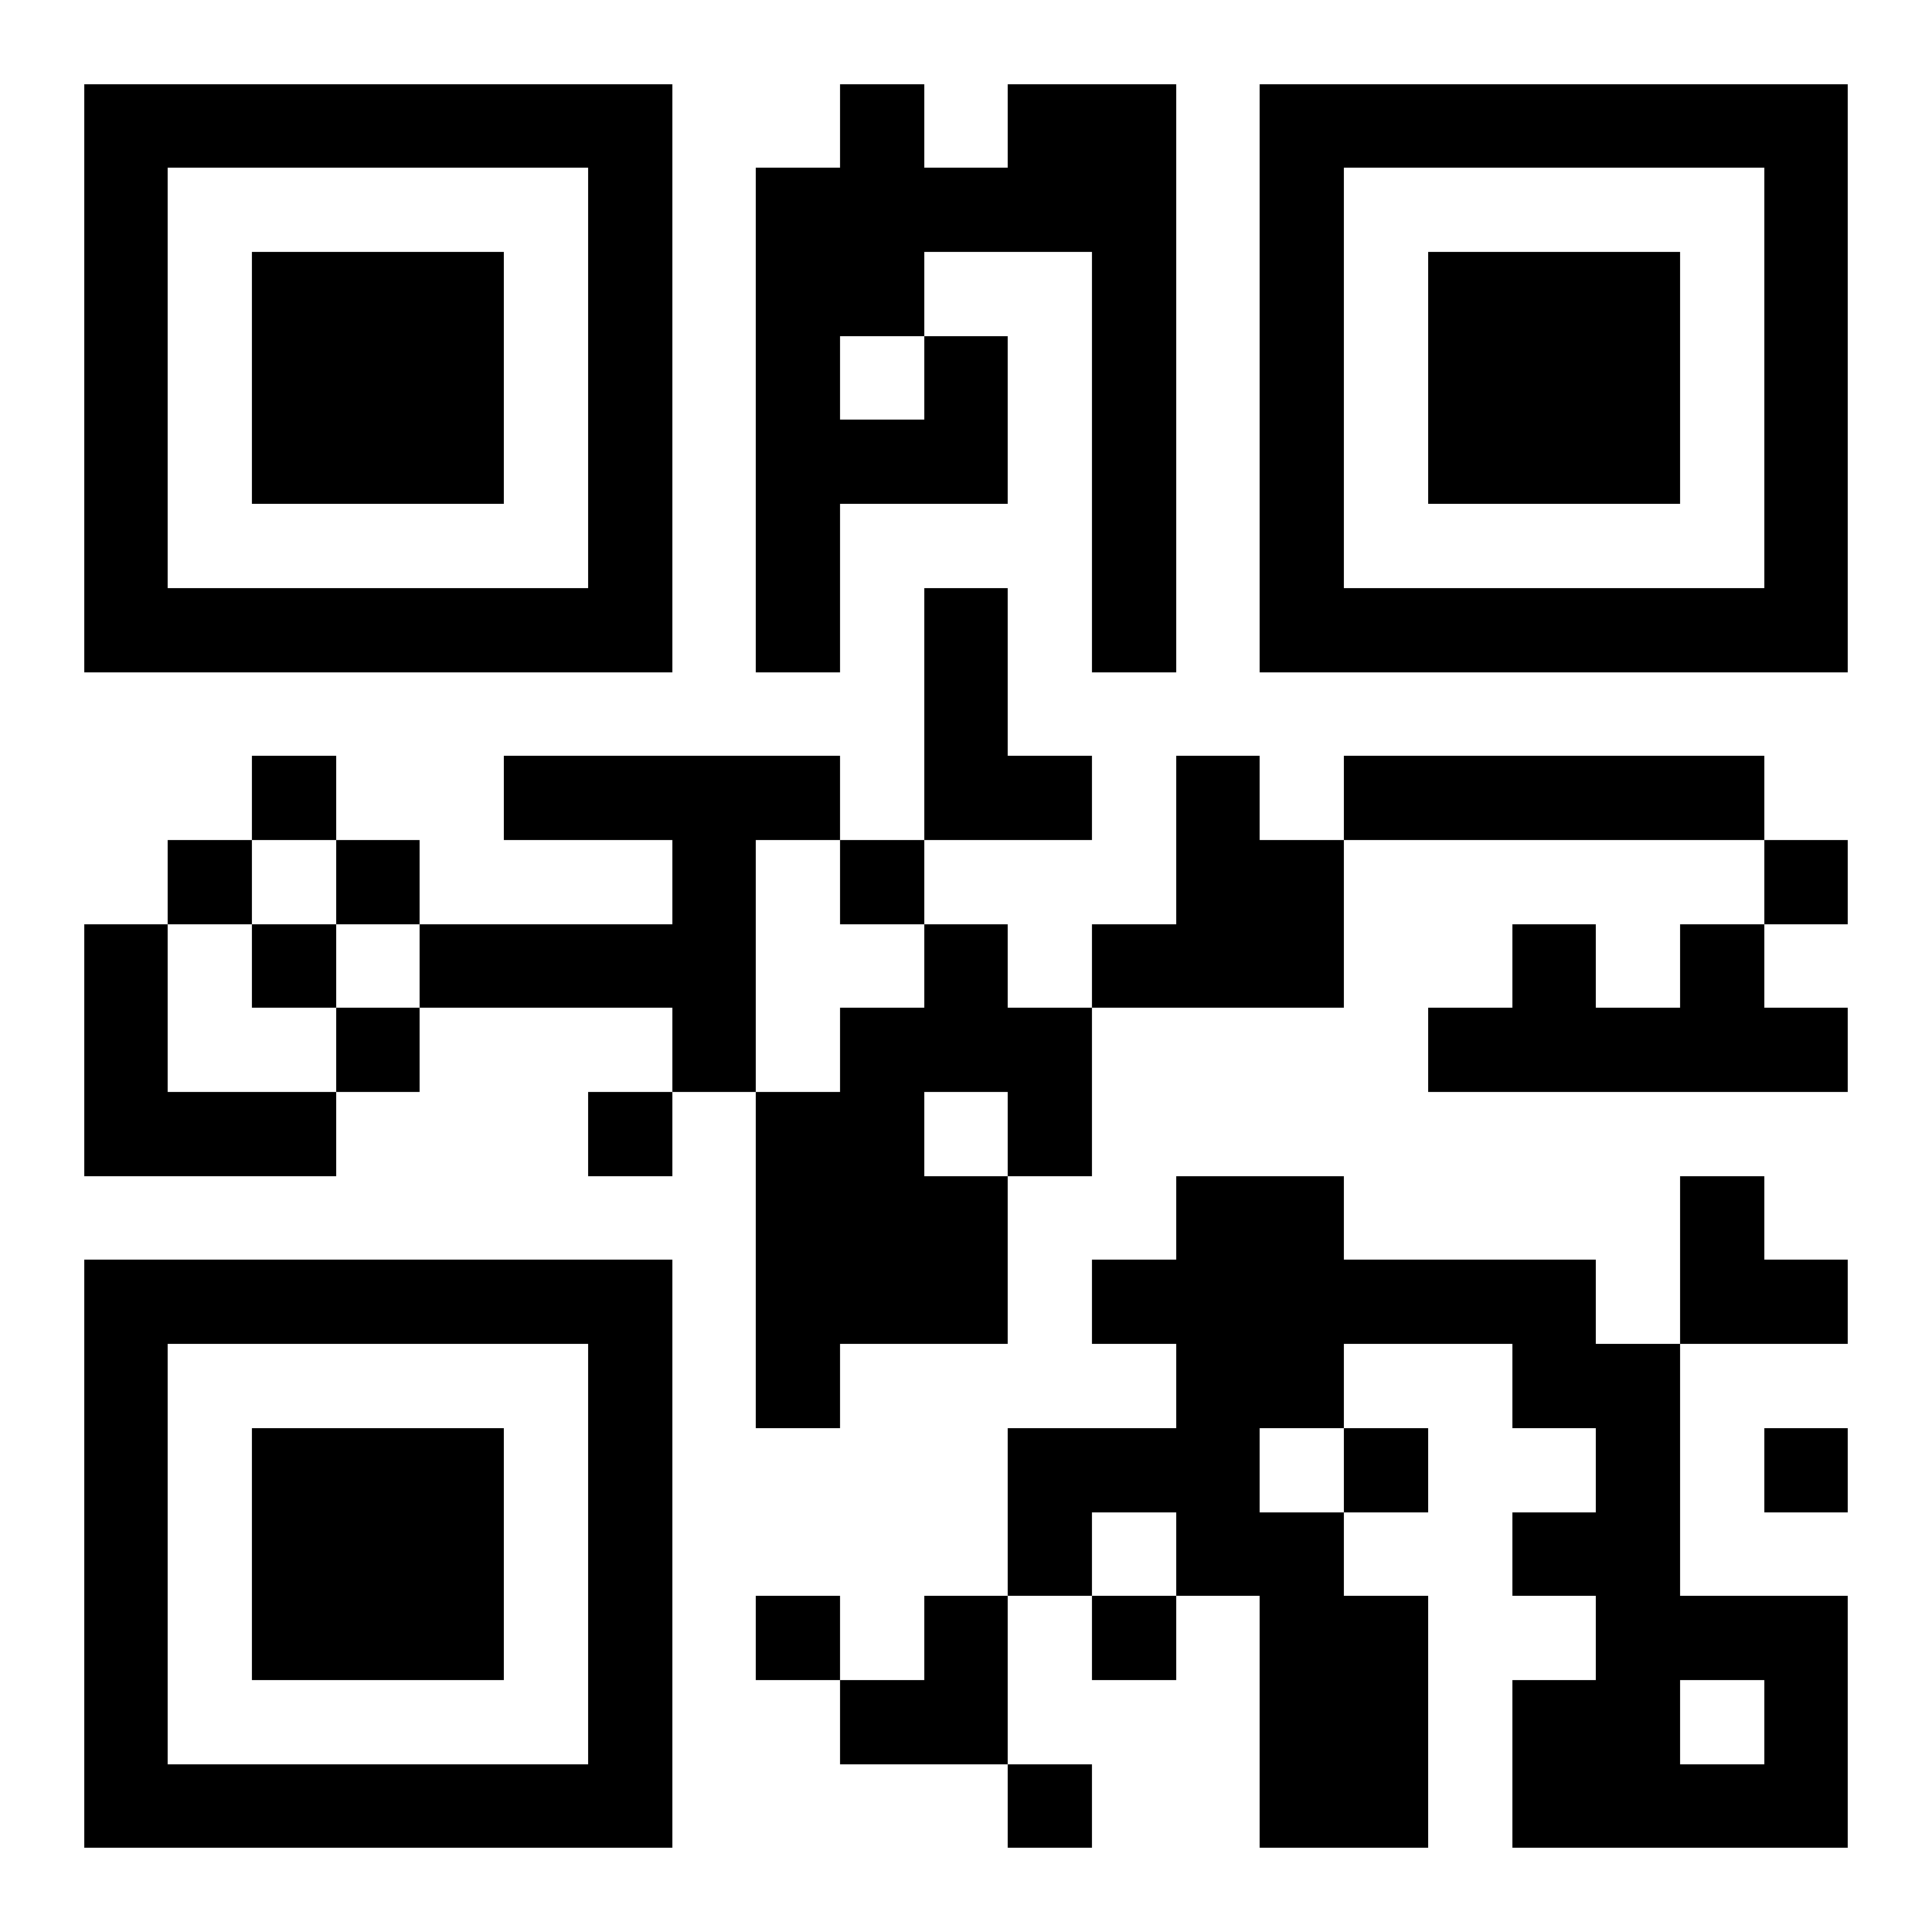 <svg xmlns="http://www.w3.org/2000/svg" width="2048" height="2048" viewBox="0 0 23 23" shape-rendering="crispEdges"><path fill="#FFFFFF" d="M0 0h23v23H0z"/><path stroke="#000000" d="M1 1.5h7m2 0h1m1 0h2m1 0h7M1 2.5h1m5 0h1m1 0h5m1 0h1m5 0h1M1 3.5h1m1 0h3m1 0h1m1 0h2m2 0h1m1 0h1m1 0h3m1 0h1M1 4.5h1m1 0h3m1 0h1m1 0h1m1 0h1m1 0h1m1 0h1m1 0h3m1 0h1M1 5.5h1m1 0h3m1 0h1m1 0h3m1 0h1m1 0h1m1 0h3m1 0h1M1 6.5h1m5 0h1m1 0h1m3 0h1m1 0h1m5 0h1M1 7.5h7m1 0h1m1 0h1m1 0h1m1 0h7M11 8.5h1M3 9.5h1m2 0h4m1 0h2m1 0h1m1 0h5M2 10.5h1m1 0h1m3 0h1m1 0h1m3 0h2m5 0h1M1 11.5h1m1 0h1m1 0h4m2 0h1m1 0h3m2 0h1m1 0h1M1 12.5h1m2 0h1m3 0h1m1 0h3m4 0h5M1 13.5h3m3 0h1m1 0h2m1 0h1M9 14.5h3m2 0h2m4 0h1M1 15.5h7m1 0h3m1 0h6m1 0h2M1 16.5h1m5 0h1m1 0h1m4 0h2m2 0h2M1 17.5h1m1 0h3m1 0h1m4 0h3m1 0h1m2 0h1m1 0h1M1 18.5h1m1 0h3m1 0h1m4 0h1m1 0h2m2 0h2M1 19.5h1m1 0h3m1 0h1m1 0h1m1 0h1m1 0h1m1 0h2m2 0h3M1 20.5h1m5 0h1m2 0h2m3 0h2m1 0h2m1 0h1M1 21.5h7m4 0h1m2 0h2m1 0h4"/></svg>
